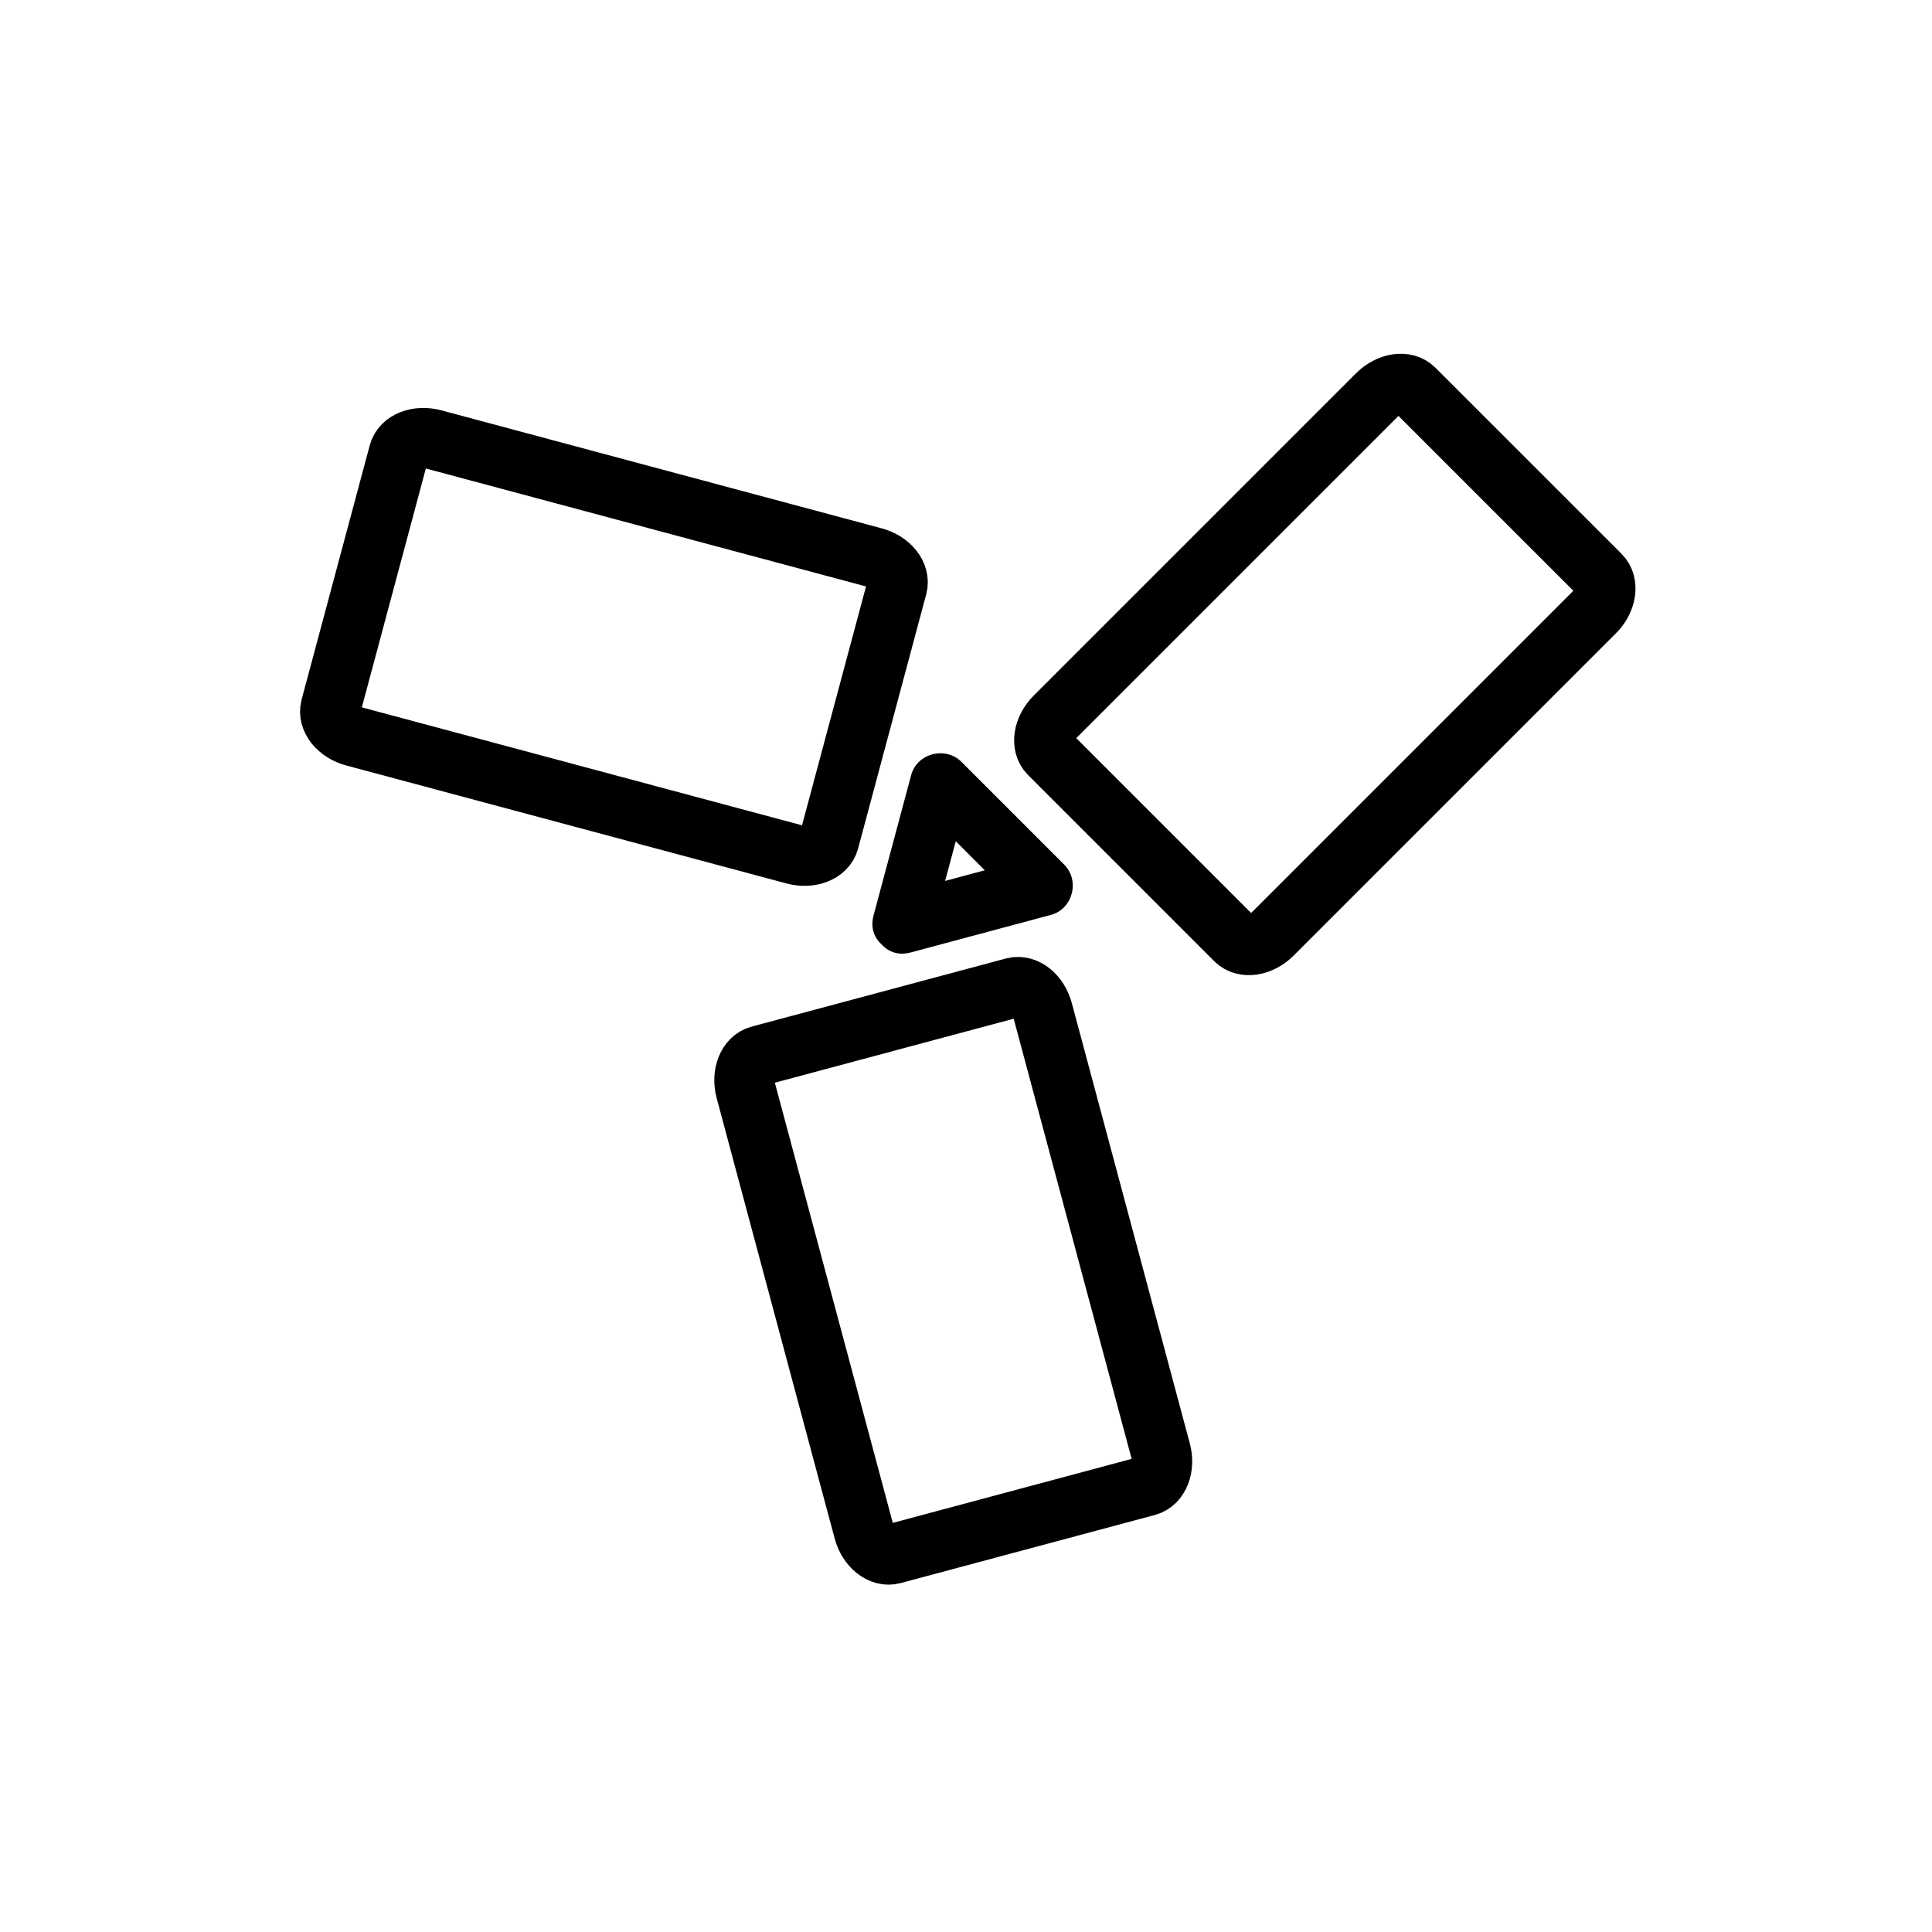 <svg xmlns="http://www.w3.org/2000/svg" viewBox="20 20 321 321">
<g fill="none"  stroke="#000" stroke-width="10">
<path d="m193.252,187.957c-.713-2.662-2.88-4.398-4.838-3.873l-42.253,11.322c-1.957,.523-2.966,3.108-2.252,5.773l19.6,73.148c.715,2.662 2.88,4.397 4.839,3.871l42.252-11.32c1.957-.525 2.967-3.111 2.254-5.773l-19.602-73.148z"/>
<path d="m195.281,139.111c-1.948,1.949-2.367,4.693-.935,6.126l30.931,30.932c1.434,1.432 4.178,1.015 6.127-.935l53.549-53.549c1.948-1.949 2.367-4.693 .934-6.126l-30.932-30.93c-1.432-1.434-4.176-1.016-6.125,.934l-53.549,53.548z"/>
<path d="m151.967,161.954c2.664,.716 5.249-.295 5.773-2.254l11.322-42.253c.523-1.957-1.209-4.124-3.872-4.837l-73.149-19.602c-2.664-.711-5.248,.298-5.773,2.255l-11.322,42.252c-.525,1.959 1.209,4.126 3.873,4.839l73.148,19.6z"/>
</g>
<path fill="#000" d="m174.781,174.764c2.083-7.772 4.166-15.545 6.249-23.318-2.786,.735-5.572,1.471-8.357,2.207 5.69,5.69 11.38,11.38 17.07,17.07 .735-2.786 1.471-5.571 2.206-8.357-7.772,2.083-15.545,4.165-23.318,6.248-6.223,1.667-3.579,11.314 2.658,9.643 7.773-2.083 15.545-4.165 23.318-6.248 3.643-.976 4.854-5.71 2.206-8.357-5.689-5.69-11.38-11.38-17.069-17.07-2.647-2.646-7.381-1.436-8.357,2.207-2.083,7.772-4.166,15.545-6.248,23.318-1.672,6.236 7.974,8.88 9.642,2.657z"/>
</svg>
